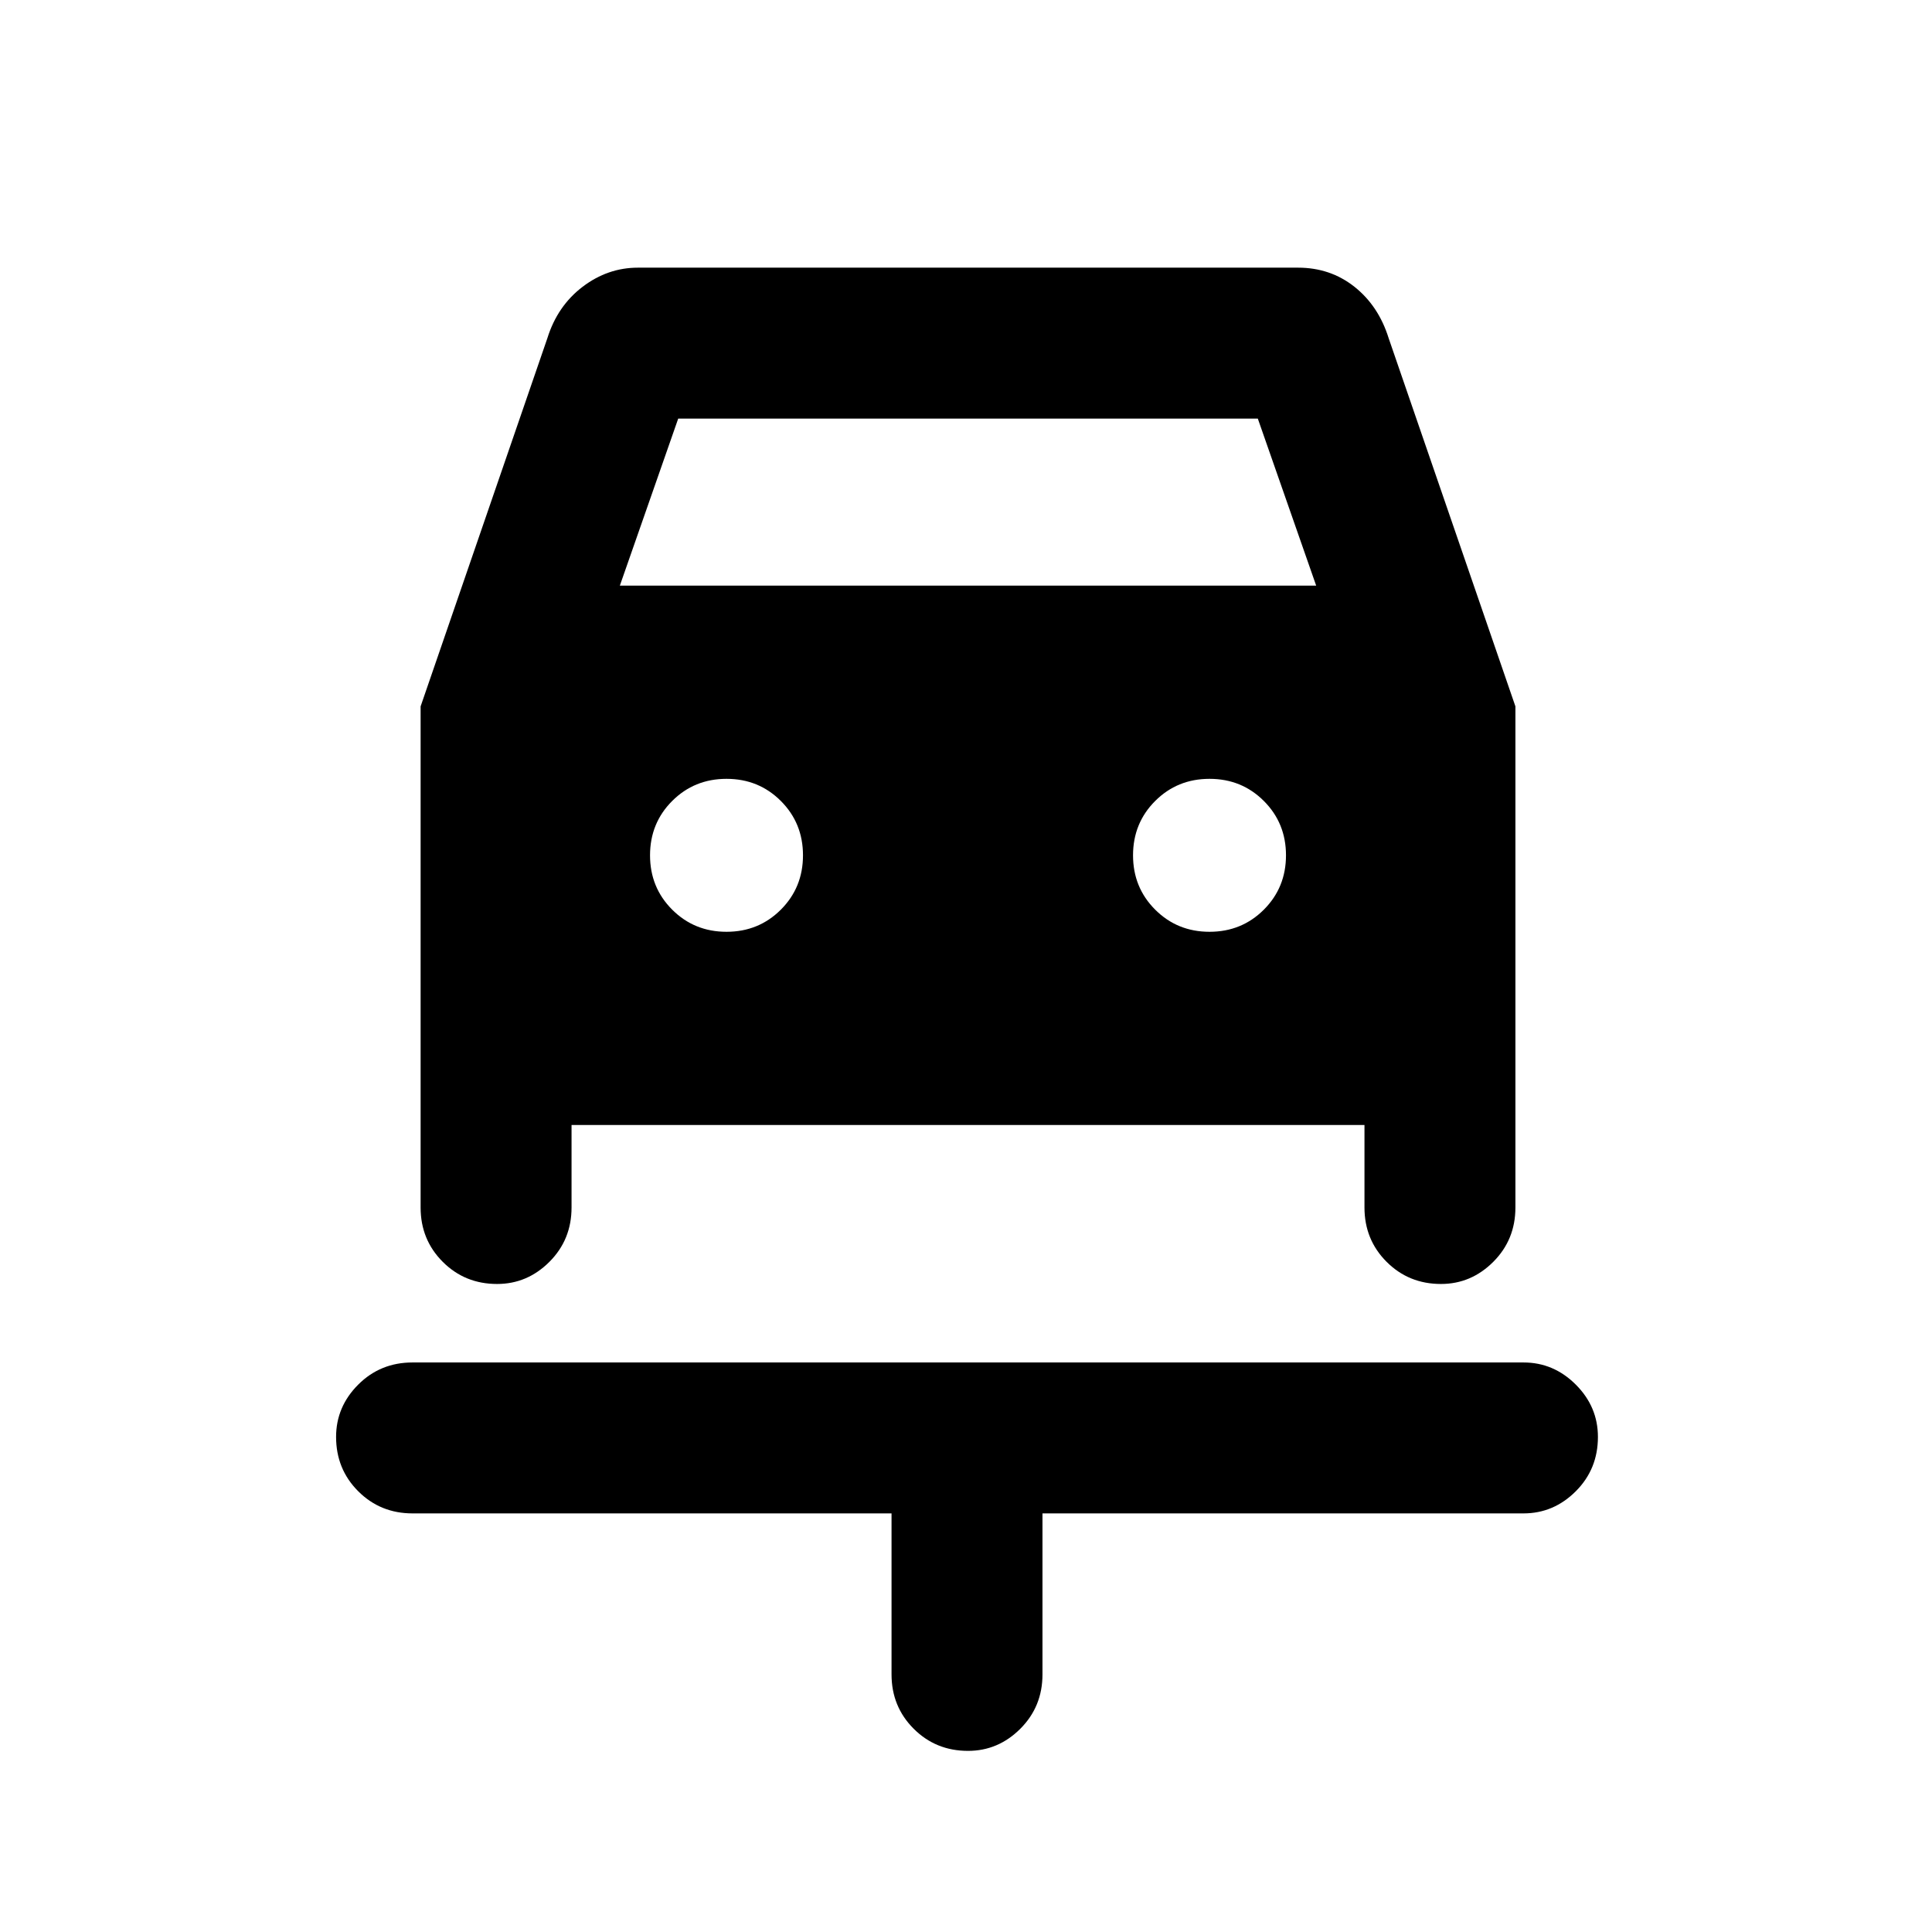 <svg xmlns="http://www.w3.org/2000/svg" height="24" width="24"><path d="M12.025 21.75Q11.625 21.75 11.35 21.475Q11.075 21.2 11.075 20.8V18.8H5.125Q4.725 18.8 4.45 18.525Q4.175 18.25 4.175 17.85Q4.175 17.475 4.45 17.2Q4.725 16.925 5.125 16.925H18.925Q19.3 16.925 19.575 17.2Q19.85 17.475 19.85 17.85Q19.85 18.25 19.575 18.525Q19.3 18.8 18.925 18.8H12.95V20.8Q12.95 21.2 12.675 21.475Q12.4 21.75 12.025 21.75ZM9.025 11.575Q9.425 11.575 9.7 11.3Q9.975 11.025 9.975 10.625Q9.975 10.225 9.7 9.95Q9.425 9.675 9.025 9.675Q8.625 9.675 8.35 9.95Q8.075 10.225 8.075 10.625Q8.075 11.025 8.35 11.3Q8.625 11.575 9.025 11.575ZM15.025 11.575Q15.425 11.575 15.7 11.3Q15.975 11.025 15.975 10.625Q15.975 10.225 15.7 9.95Q15.425 9.675 15.025 9.675Q14.625 9.675 14.35 9.95Q14.075 10.225 14.075 10.625Q14.075 11.025 14.35 11.3Q14.625 11.575 15.025 11.575ZM6.175 15.95Q5.775 15.95 5.5 15.675Q5.225 15.4 5.225 15V8.775L6.8 4.2Q6.925 3.8 7.238 3.562Q7.55 3.325 7.925 3.325H16.125Q16.525 3.325 16.825 3.562Q17.125 3.8 17.25 4.2L18.825 8.775V15Q18.825 15.4 18.55 15.675Q18.275 15.95 17.9 15.95Q17.5 15.95 17.225 15.675Q16.95 15.4 16.95 15V13.975H7.1V15Q7.1 15.4 6.825 15.675Q6.55 15.95 6.175 15.95ZM7.7 7.275H16.35L15.625 5.2H8.425Z"/></svg>